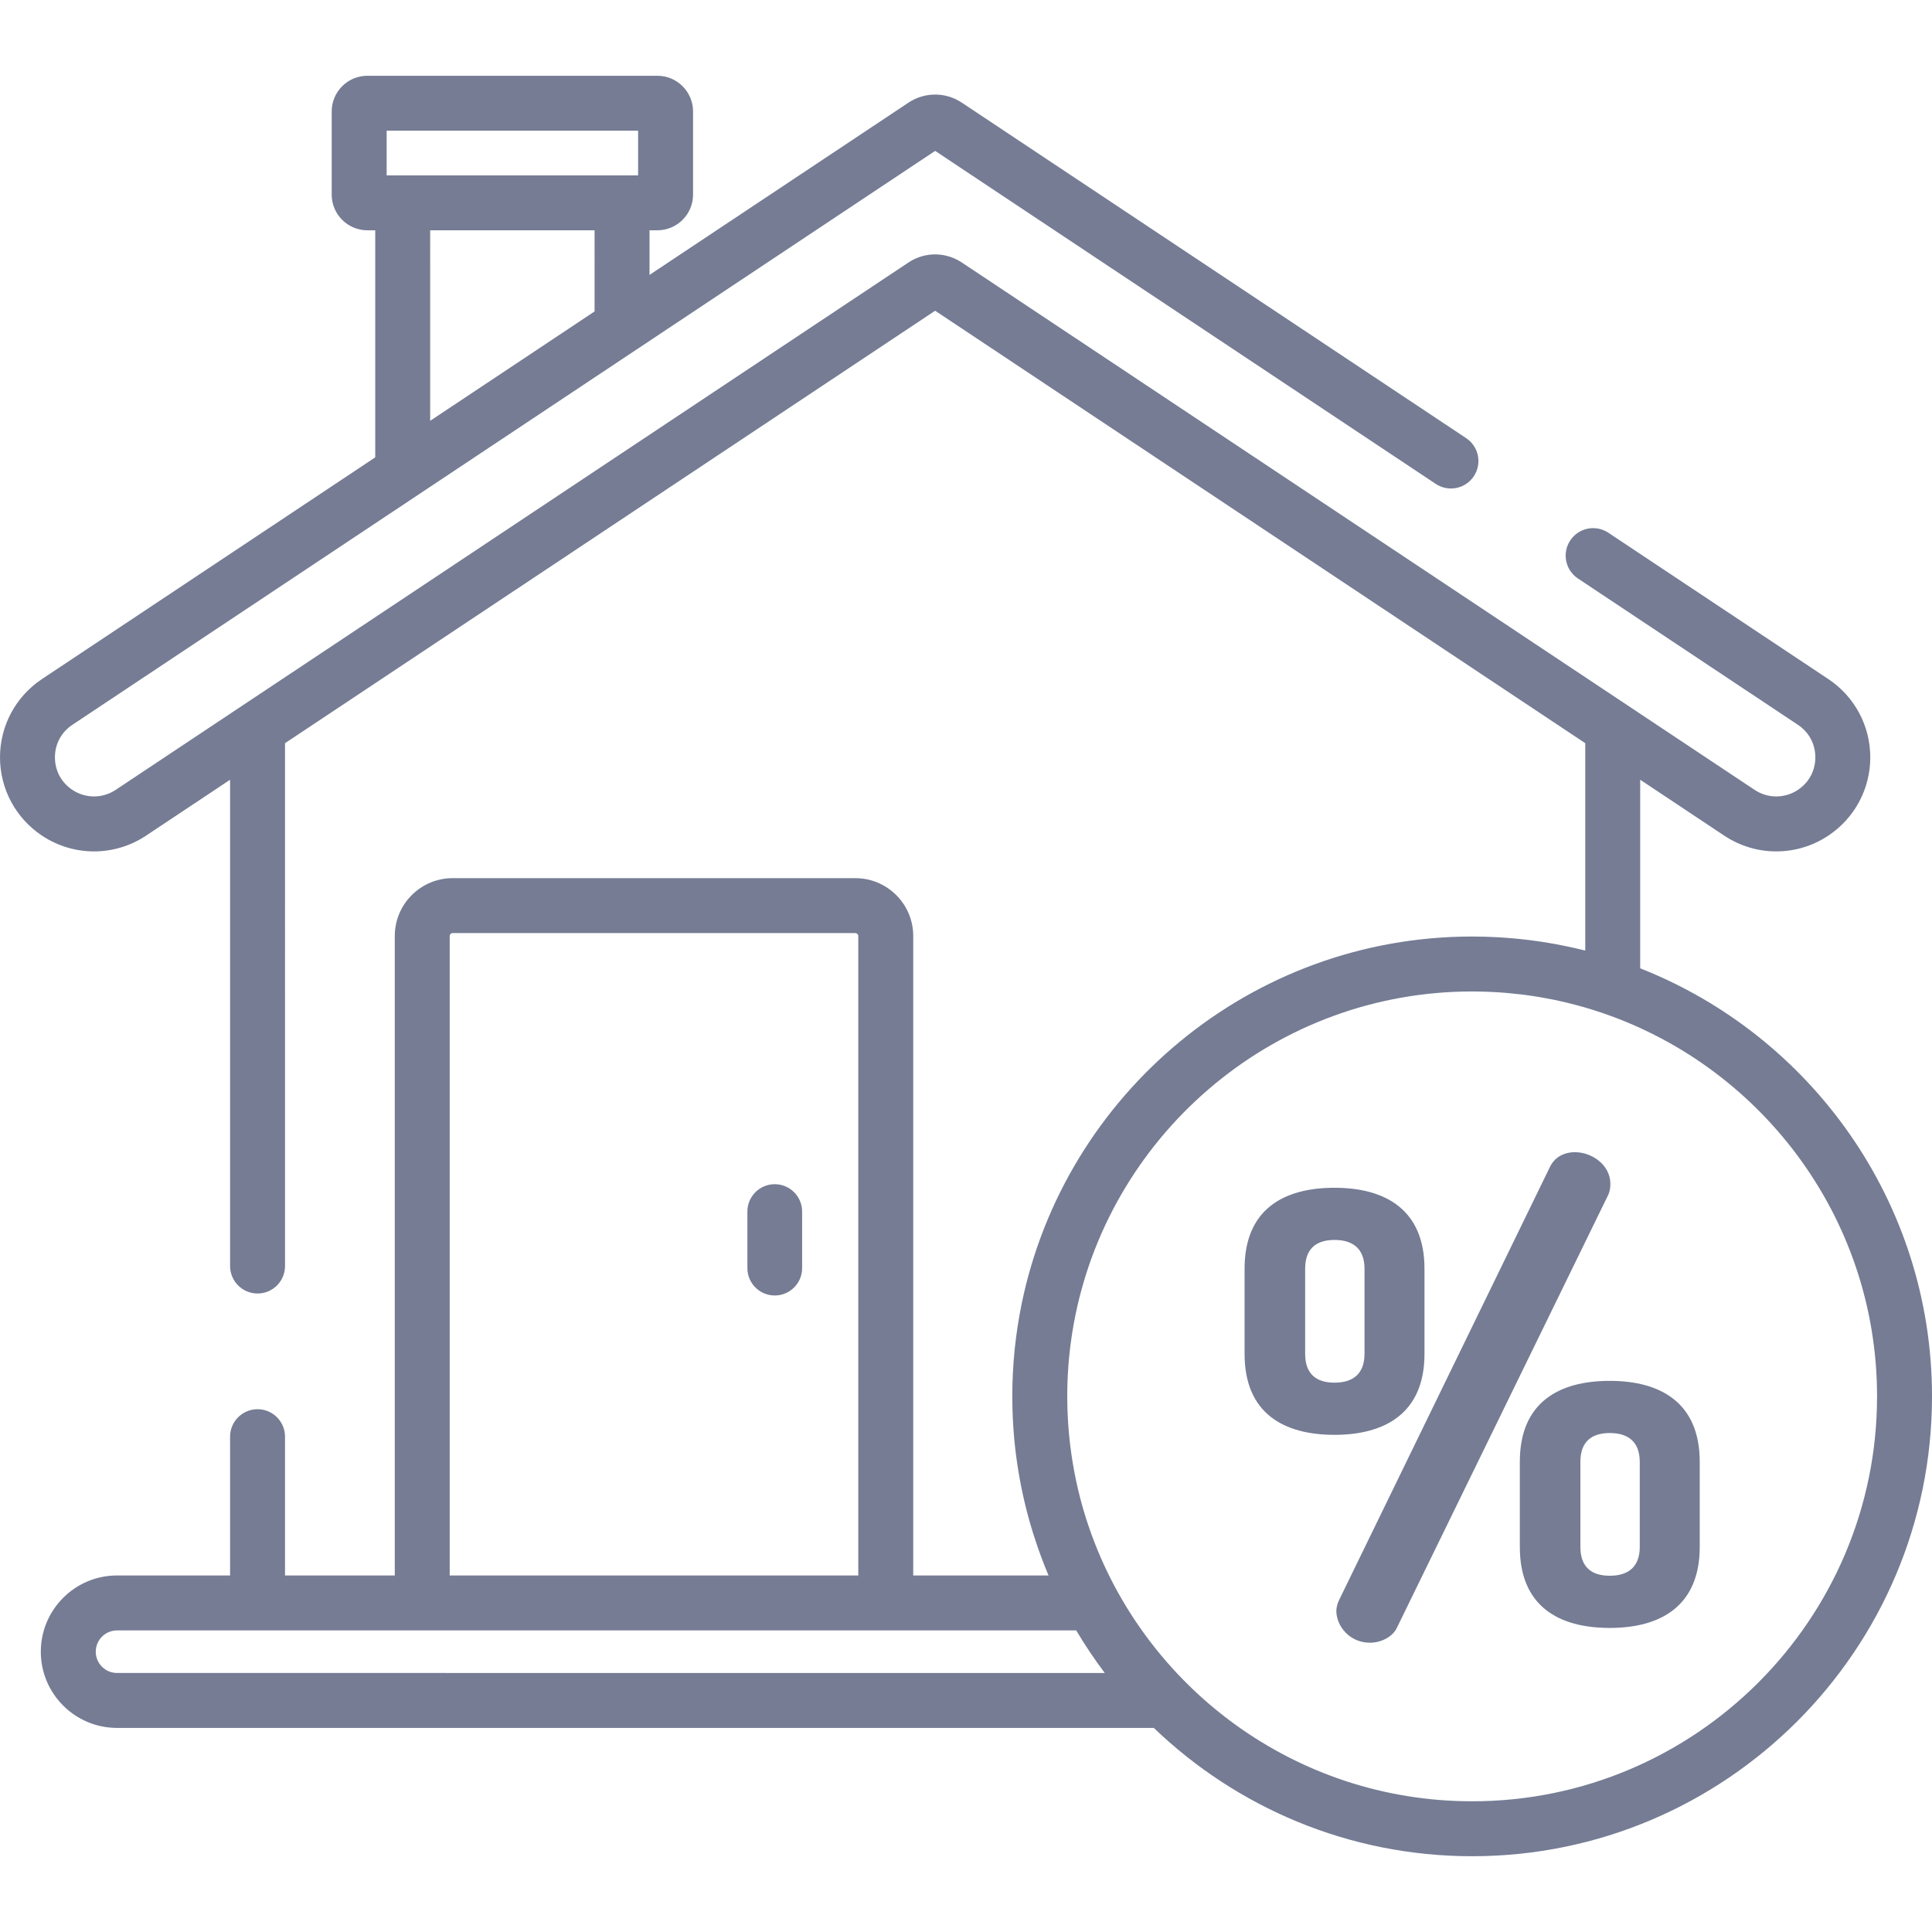 <?xml version="1.0" encoding="iso-8859-1"?>
<!-- Generator: Adobe Illustrator 19.0.0, SVG Export Plug-In . SVG Version: 6.00 Build 0)  -->
<svg xmlns="http://www.w3.org/2000/svg" xmlns:xlink="http://www.w3.org/1999/xlink" version="1.1" id="Capa_1" x="0px" y="0px" viewBox="0 0 512 512" style="enable-background:new 0 0 512 512;" xml:space="preserve" width="512px" height="512px">
<g>
	<g>
		<path d="M426.607,365.943c-13.508,0-23.837,5.721-23.837,21.454v22.566c0,15.733,10.329,21.454,23.837,21.454    c13.35,0,23.838-5.721,23.838-21.454v-22.566C450.445,371.664,439.957,365.943,426.607,365.943z M434.554,409.962    c0,5.244-3.02,7.629-7.946,7.629s-7.787-2.385-7.787-7.629v-22.566c0-5.244,2.86-7.628,7.787-7.628s7.946,2.384,7.946,7.628    V409.962z" fill="#757c94"/>
	</g>
</g>
<g>
	<g>
		<path d="M353.665,314.772c-13.508,0-23.838,5.721-23.838,21.454v22.566c0,15.732,10.33,21.454,23.838,21.454    c13.349,0,23.838-5.722,23.838-21.454v-22.566C377.503,320.493,367.014,314.772,353.665,314.772z M361.61,358.792    c0,5.244-3.019,7.628-7.945,7.628c-4.926,0-7.787-2.384-7.787-7.628v-22.566c0-5.245,2.86-7.629,7.787-7.629    s7.945,2.384,7.945,7.629V358.792z" fill="#757c94"/>
	</g>
</g>
<g>
	<g>
		<path d="M417.391,305.344c-2.86,0-5.403,1.272-6.674,3.973l-55.78,114.579c-0.477,0.953-0.794,2.065-0.794,3.019    c0,3.973,3.496,8.423,8.9,8.423c3.019,0,6.038-1.589,7.151-3.973l55.938-114.578c0.475-0.954,0.635-2.066,0.635-3.02    C426.767,308.681,421.84,305.344,417.391,305.344z" fill="#757c94"/>
	</g>
</g>
<g>
	<g>
		<path d="M434.667,256.615v-49.976l22.262,14.809c8.383,5.577,19.214,5.575,27.598,0c6.96-4.63,11.115-12.384,11.115-20.743    c0-8.359-4.155-16.113-11.115-20.743l-58.299-38.781c-3.348-2.227-7.866-1.318-10.092,2.029    c-2.227,3.347-1.318,7.865,2.028,10.092l58.299,38.781c2.936,1.953,4.62,5.096,4.62,8.622s-1.684,6.669-4.62,8.622    c-3.486,2.317-7.989,2.317-11.471,0L254.888,69.563c-1.341-0.892-2.805-1.506-4.315-1.84c-3.323-0.737-6.867-0.123-9.819,1.84    L30.648,209.327c-3.483,2.318-7.985,2.319-11.47,0c-2.936-1.953-4.62-5.096-4.62-8.622s1.684-6.669,4.62-8.622L247.822,39.987    l132.662,88.249c3.348,2.227,7.866,1.317,10.092-2.029c2.227-3.347,1.318-7.865-2.028-10.092l-133.66-88.912    c-4.294-2.856-9.842-2.855-14.134,0l-68.626,45.651V61.029h2.083c5.213,0,9.454-4.241,9.454-9.454v-22.04    c0-5.213-4.241-9.454-9.454-9.454H97.358c-5.213,0-9.454,4.241-9.454,9.454v22.041c0,5.213,4.241,9.454,9.454,9.454h2.083v60.176    l-88.327,58.756C4.155,184.59,0,192.345,0,200.704s4.155,16.114,11.116,20.744c4.191,2.788,8.994,4.182,13.798,4.182    s9.608-1.394,13.799-4.182l22.262-14.809v128.872c0,4.02,3.258,7.279,7.279,7.279s7.279-3.259,7.279-7.279V196.955L247.821,82.347    l172.288,114.607v54.955c-0.627-0.159-1.258-0.298-1.887-0.447c-0.285-0.068-0.57-0.137-0.856-0.203    c-0.711-0.162-1.423-0.317-2.136-0.466c-0.413-0.087-0.826-0.17-1.24-0.253c-0.661-0.131-1.321-0.261-1.984-0.381    c-0.499-0.091-1-0.173-1.501-0.258c-0.602-0.101-1.203-0.208-1.806-0.3c-1.042-0.16-2.089-0.306-3.14-0.439    c-0.474-0.06-0.95-0.109-1.425-0.163c-0.684-0.079-1.368-0.156-2.055-0.223c-0.492-0.048-0.985-0.09-1.479-0.132    c-0.686-0.059-1.374-0.112-2.063-0.159c-0.475-0.032-0.95-0.064-1.425-0.091c-0.751-0.043-1.504-0.075-2.259-0.104    c-0.41-0.016-0.82-0.035-1.231-0.047c-1.099-0.031-2.202-0.049-3.308-0.051c-0.059,0-0.119-0.003-0.178-0.003    c-58.797,0-108.002,41.856-119.385,97.336c-1.626,7.926-2.48,16.13-2.48,24.529c0,1.024,0.013,2.048,0.039,3.071    c0.284,11.427,2.15,22.467,5.385,32.912c0.007,0.022,0.013,0.044,0.02,0.065c0.142,0.456,0.292,0.909,0.439,1.363    c1.094,3.403,2.329,6.759,3.719,10.052h-35.857V248.051c0-8.453-6.877-15.329-15.33-15.329H119.95    c-8.452,0-15.329,6.877-15.329,15.329v169.466H75.533v-36.782c0-4.02-3.258-7.279-7.279-7.279c-4.02,0-7.279,3.259-7.279,7.279    v36.782h-29.96c-11.137,0-20.199,9.061-20.199,20.199c0,11.137,9.062,20.199,20.199,20.199h274.76    c21.912,21.047,51.65,34.004,84.36,34.004C457.332,491.92,512,437.251,512,370.055C512,318.566,479.903,274.435,434.667,256.615z     M157.57,82.537l-23.348,15.532l-20.223,13.452V61.029h43.571V82.537z M102.462,34.638h66.645v11.833h-66.645V34.638z     M119.178,248.051c0-0.426,0.346-0.771,0.771-0.771h106.735c0.426,0,0.772,0.346,0.772,0.771v169.466H119.178V248.051z     M31.015,443.358L31.015,443.358c-3.111,0-5.641-2.531-5.641-5.641c0-3.111,2.531-5.641,5.641-5.641h254.199    c2.309,3.898,4.834,7.664,7.562,11.282H31.015z M390.135,477.362c-46.956,0-86.96-30.319-101.476-72.407    c-0.127-0.371-0.254-0.741-0.376-1.113c-0.158-0.474-0.313-0.949-0.464-1.425c-0.239-0.758-0.471-1.518-0.693-2.281    c-0.044-0.151-0.091-0.3-0.135-0.451c-1.818-6.349-3.052-12.872-3.679-19.471c-0.011-0.112-0.02-0.224-0.03-0.337    c-0.083-0.91-0.154-1.821-0.214-2.733c-0.016-0.242-0.032-0.484-0.046-0.727c-0.048-0.812-0.085-1.624-0.114-2.438    c-0.01-0.265-0.023-0.528-0.03-0.793c-0.03-1.043-0.049-2.087-0.049-3.131c0-7.396,0.752-14.62,2.184-21.599    c10.023-48.853,53.35-85.708,105.123-85.708c0.02,0,0.041,0.001,0.061,0.001c1.3,0.001,2.596,0.033,3.89,0.08    c0.303,0.011,0.606,0.021,0.908,0.035c1.252,0.056,2.501,0.132,3.746,0.231c0.306,0.024,0.61,0.055,0.914,0.081    c1.062,0.093,2.122,0.203,3.179,0.328c0.291,0.034,0.584,0.063,0.875,0.1c1.156,0.146,2.308,0.318,3.457,0.502    c0.455,0.073,0.909,0.148,1.362,0.226c1.081,0.187,2.16,0.387,3.234,0.607c0.505,0.104,1.005,0.218,1.507,0.329    c0.696,0.153,1.389,0.314,2.082,0.481c0.828,0.2,1.653,0.41,2.474,0.629c0.65,0.173,1.3,0.35,1.947,0.536    c0.691,0.199,1.38,0.403,2.065,0.616c0.326,0.101,0.651,0.209,0.976,0.313c43.238,13.856,74.628,54.434,74.628,102.212    C497.442,429.224,449.304,477.362,390.135,477.362z" fill="#757c94"/>
	</g>
</g>
<g>
	<g>
		<path d="M205.318,313.824c-4.006,0-7.252,3.246-7.252,7.252v14.988c0,4.006,3.246,7.252,7.252,7.252s7.252-3.246,7.252-7.252    v-14.988C212.57,317.07,209.324,313.824,205.318,313.824z" fill="#757c94"/>
	</g>
</g>
<g>
</g>
<g>
</g>
<g>
</g>
<g>
</g>
<g>
</g>
<g>
</g>
<g>
</g>
<g>
</g>
<g>
</g>
<g>
</g>
<g>
</g>
<g>
</g>
<g>
</g>
<g>
</g>
<g>
</g>
</svg>
